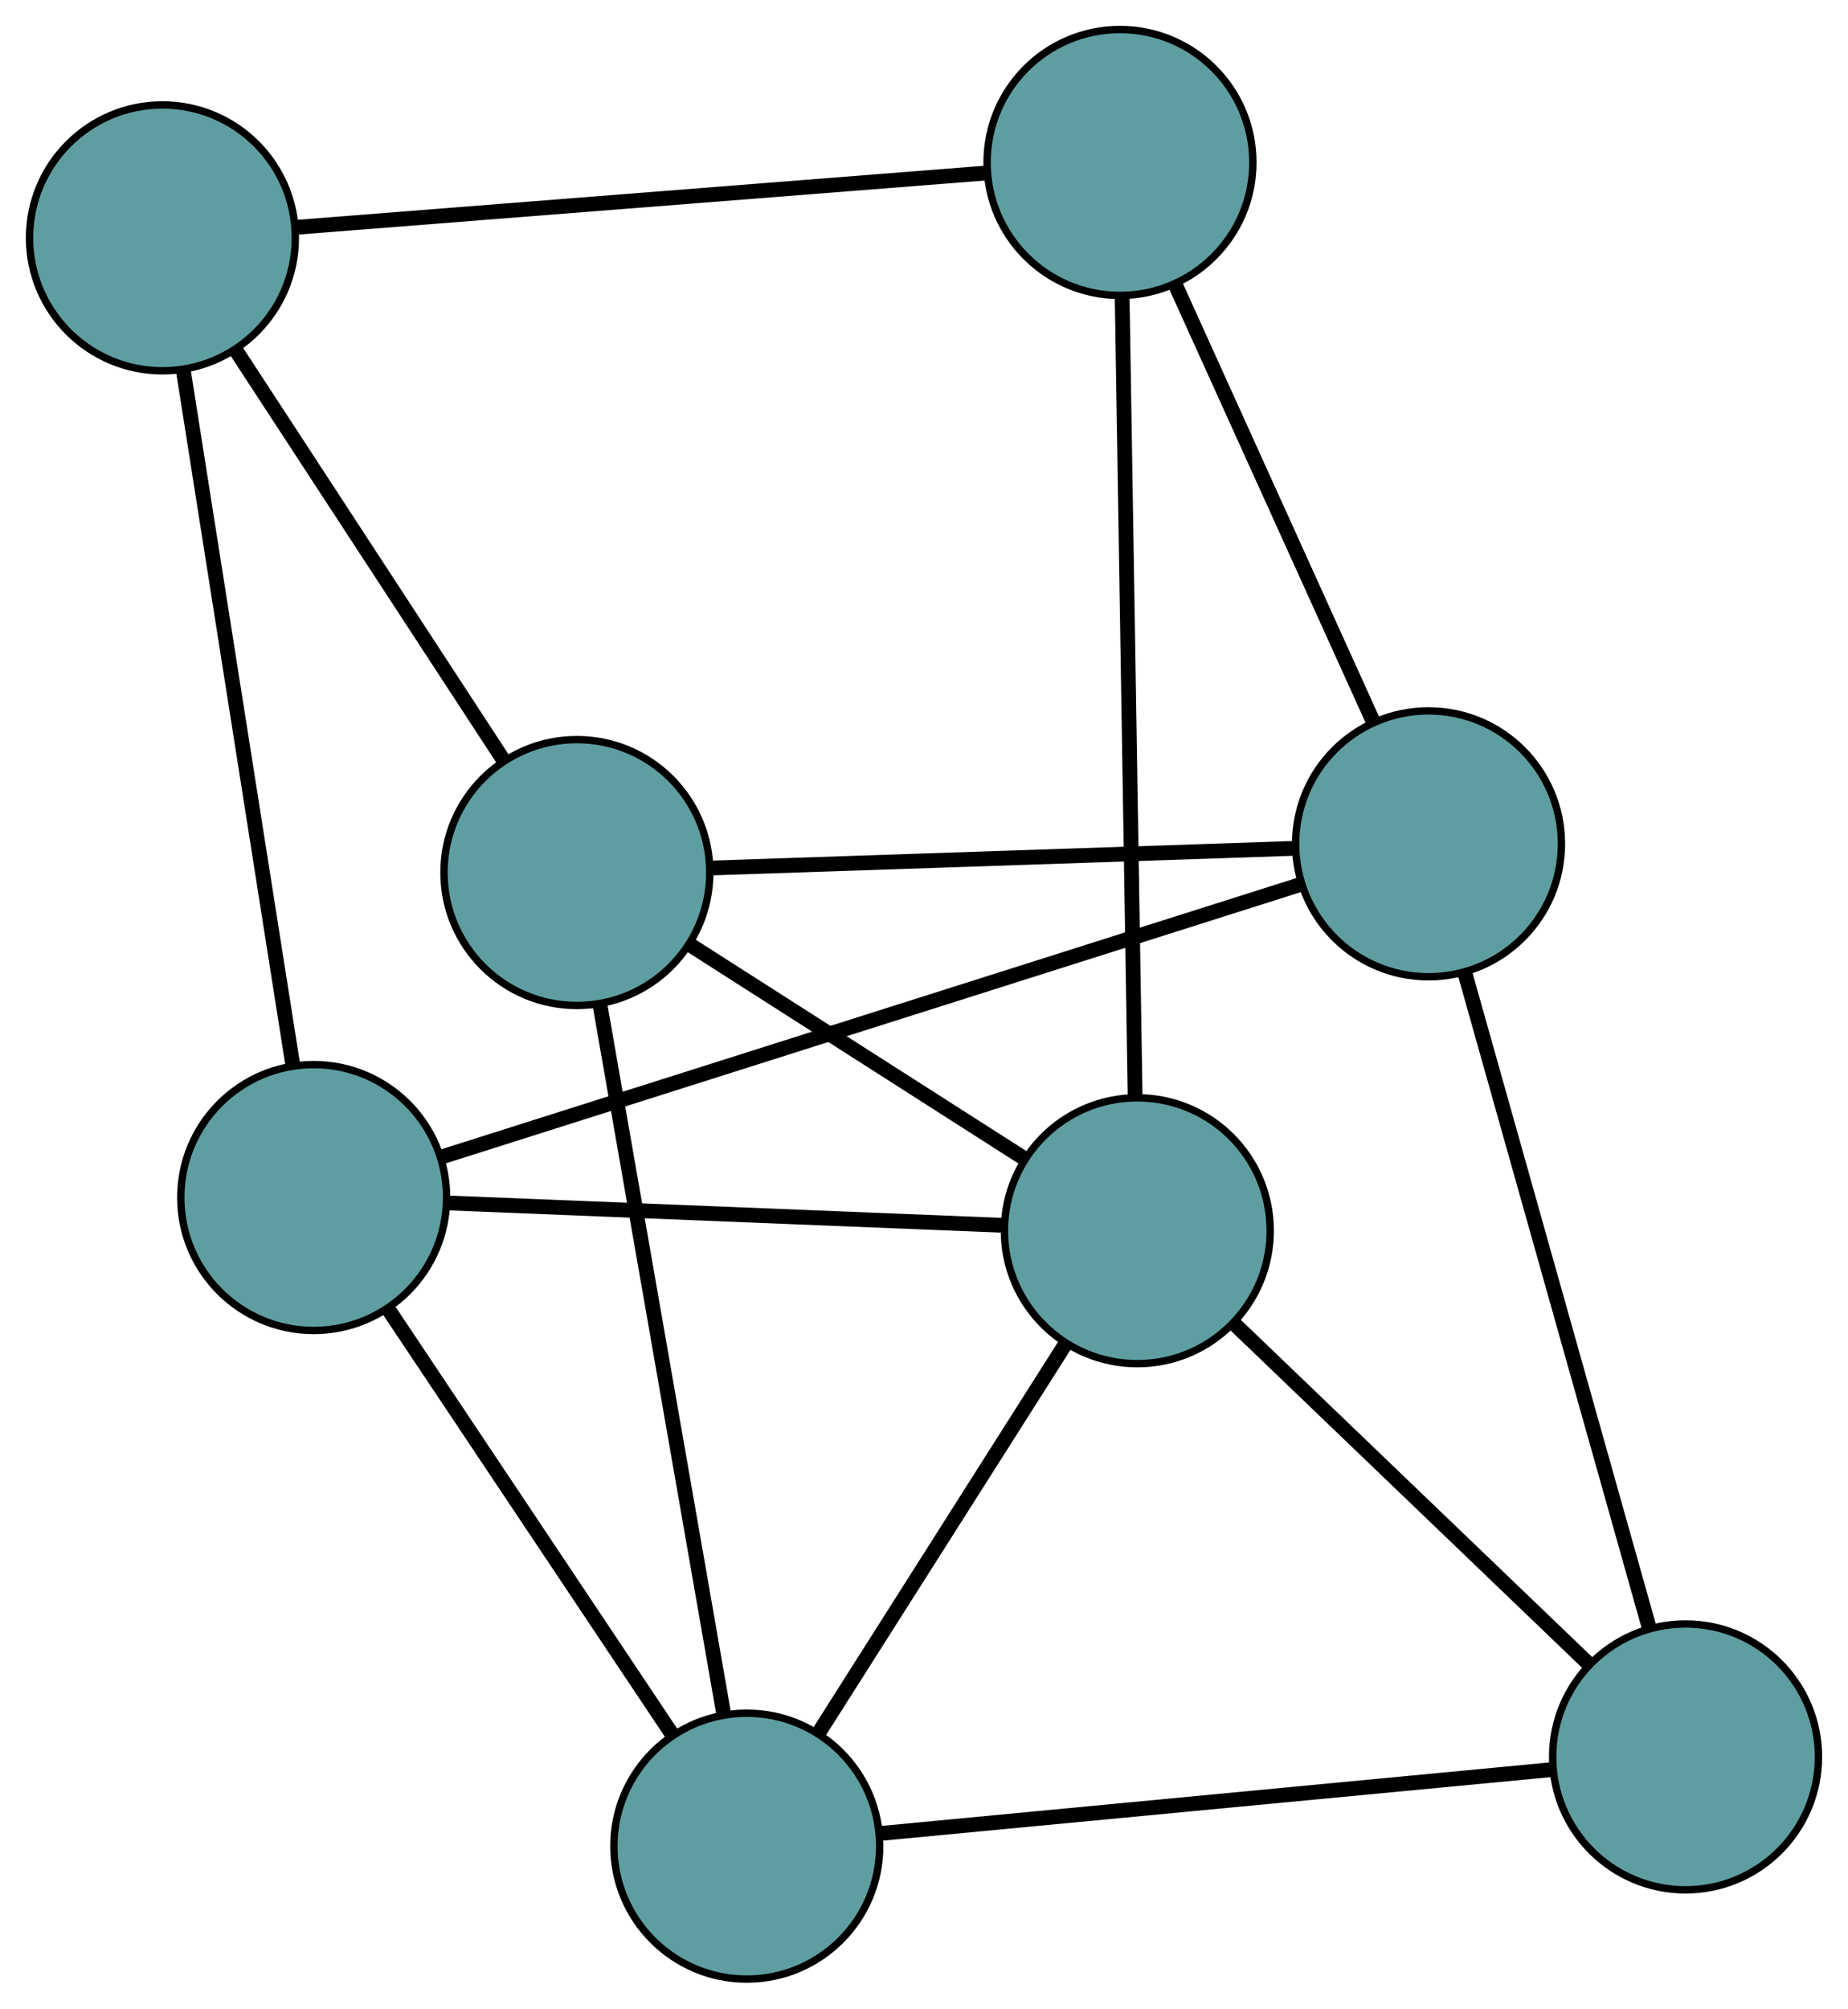 <?xml version="1.0" encoding="UTF-8" standalone="no"?>
<!DOCTYPE svg PUBLIC "-//W3C//DTD SVG 1.1//EN"
 "http://www.w3.org/Graphics/SVG/1.1/DTD/svg11.dtd">
<!-- Generated by graphviz version 2.36.0 (20140111.2315)
 -->
<!-- Title: G Pages: 1 -->
<svg width="100%" height="100%"
 viewBox="0.00 0.00 250.30 271.98" xmlns="http://www.w3.org/2000/svg" xmlns:xlink="http://www.w3.org/1999/xlink">
<g id="graph0" class="graph" transform="scale(1 1) rotate(0) translate(4 267.976)">
<title>G</title>
<!-- 0 -->
<g id="node1" class="node"><title>0</title>
<ellipse fill="cadetblue" stroke="black" cx="38.486" cy="-105.826" rx="18" ry="18"/>
</g>
<!-- 4 -->
<g id="node5" class="node"><title>4</title>
<ellipse fill="cadetblue" stroke="black" cx="97.148" cy="-18" rx="18" ry="18"/>
</g>
<!-- 0&#45;&#45;4 -->
<g id="edge1" class="edge"><title>0&#45;&#45;4</title>
<path fill="none" stroke="black" stroke-width="2" d="M48.705,-90.528C59.471,-74.408 76.325,-49.176 87.047,-33.123"/>
</g>
<!-- 5 -->
<g id="node6" class="node"><title>5</title>
<ellipse fill="cadetblue" stroke="black" cx="18" cy="-235.768" rx="18" ry="18"/>
</g>
<!-- 0&#45;&#45;5 -->
<g id="edge2" class="edge"><title>0&#45;&#45;5</title>
<path fill="none" stroke="black" stroke-width="2" d="M35.681,-123.622C31.78,-148.366 24.756,-192.919 20.837,-217.771"/>
</g>
<!-- 6 -->
<g id="node7" class="node"><title>6</title>
<ellipse fill="cadetblue" stroke="black" cx="189.487" cy="-153.717" rx="18" ry="18"/>
</g>
<!-- 0&#45;&#45;6 -->
<g id="edge3" class="edge"><title>0&#45;&#45;6</title>
<path fill="none" stroke="black" stroke-width="2" d="M55.808,-111.32C84.781,-120.509 142.755,-138.895 171.902,-148.139"/>
</g>
<!-- 7 -->
<g id="node8" class="node"><title>7</title>
<ellipse fill="cadetblue" stroke="black" cx="150.043" cy="-101.33" rx="18" ry="18"/>
</g>
<!-- 0&#45;&#45;7 -->
<g id="edge4" class="edge"><title>0&#45;&#45;7</title>
<path fill="none" stroke="black" stroke-width="2" d="M56.908,-105.084C77.701,-104.246 111.313,-102.891 131.964,-102.058"/>
</g>
<!-- 1 -->
<g id="node2" class="node"><title>1</title>
<ellipse fill="cadetblue" stroke="black" cx="74.135" cy="-149.831" rx="18" ry="18"/>
</g>
<!-- 1&#45;&#45;4 -->
<g id="edge5" class="edge"><title>1&#45;&#45;4</title>
<path fill="none" stroke="black" stroke-width="2" d="M77.239,-132.051C81.631,-106.891 89.615,-61.155 94.02,-35.919"/>
</g>
<!-- 1&#45;&#45;5 -->
<g id="edge6" class="edge"><title>1&#45;&#45;5</title>
<path fill="none" stroke="black" stroke-width="2" d="M64.1,-165.195C53.882,-180.837 38.135,-204.943 27.949,-220.538"/>
</g>
<!-- 1&#45;&#45;6 -->
<g id="edge7" class="edge"><title>1&#45;&#45;6</title>
<path fill="none" stroke="black" stroke-width="2" d="M92.159,-150.438C113.703,-151.164 149.553,-152.371 171.209,-153.101"/>
</g>
<!-- 1&#45;&#45;7 -->
<g id="edge8" class="edge"><title>1&#45;&#45;7</title>
<path fill="none" stroke="black" stroke-width="2" d="M89.496,-140.016C102.666,-131.601 121.542,-119.54 134.705,-111.13"/>
</g>
<!-- 2 -->
<g id="node3" class="node"><title>2</title>
<ellipse fill="cadetblue" stroke="black" cx="224.297" cy="-30.085" rx="18" ry="18"/>
</g>
<!-- 2&#45;&#45;4 -->
<g id="edge9" class="edge"><title>2&#45;&#45;4</title>
<path fill="none" stroke="black" stroke-width="2" d="M206.35,-28.379C182.254,-26.089 139.675,-22.042 115.416,-19.736"/>
</g>
<!-- 2&#45;&#45;6 -->
<g id="edge10" class="edge"><title>2&#45;&#45;6</title>
<path fill="none" stroke="black" stroke-width="2" d="M219.384,-47.536C212.749,-71.099 200.997,-112.837 194.375,-136.354"/>
</g>
<!-- 2&#45;&#45;7 -->
<g id="edge11" class="edge"><title>2&#45;&#45;7</title>
<path fill="none" stroke="black" stroke-width="2" d="M211.022,-42.822C197.506,-55.79 176.677,-75.775 163.203,-88.703"/>
</g>
<!-- 3 -->
<g id="node4" class="node"><title>3</title>
<ellipse fill="cadetblue" stroke="black" cx="147.693" cy="-245.976" rx="18" ry="18"/>
</g>
<!-- 3&#45;&#45;5 -->
<g id="edge12" class="edge"><title>3&#45;&#45;5</title>
<path fill="none" stroke="black" stroke-width="2" d="M129.66,-244.557C105.021,-242.618 61.075,-239.159 36.298,-237.209"/>
</g>
<!-- 3&#45;&#45;6 -->
<g id="edge13" class="edge"><title>3&#45;&#45;6</title>
<path fill="none" stroke="black" stroke-width="2" d="M155.165,-229.482C162.725,-212.793 174.351,-187.128 181.938,-170.379"/>
</g>
<!-- 3&#45;&#45;7 -->
<g id="edge14" class="edge"><title>3&#45;&#45;7</title>
<path fill="none" stroke="black" stroke-width="2" d="M147.986,-227.949C148.436,-200.231 149.294,-147.438 149.746,-119.584"/>
</g>
<!-- 4&#45;&#45;7 -->
<g id="edge15" class="edge"><title>4&#45;&#45;7</title>
<path fill="none" stroke="black" stroke-width="2" d="M106.85,-33.284C116.334,-48.225 130.699,-70.856 140.224,-85.86"/>
</g>
</g>
</svg>

